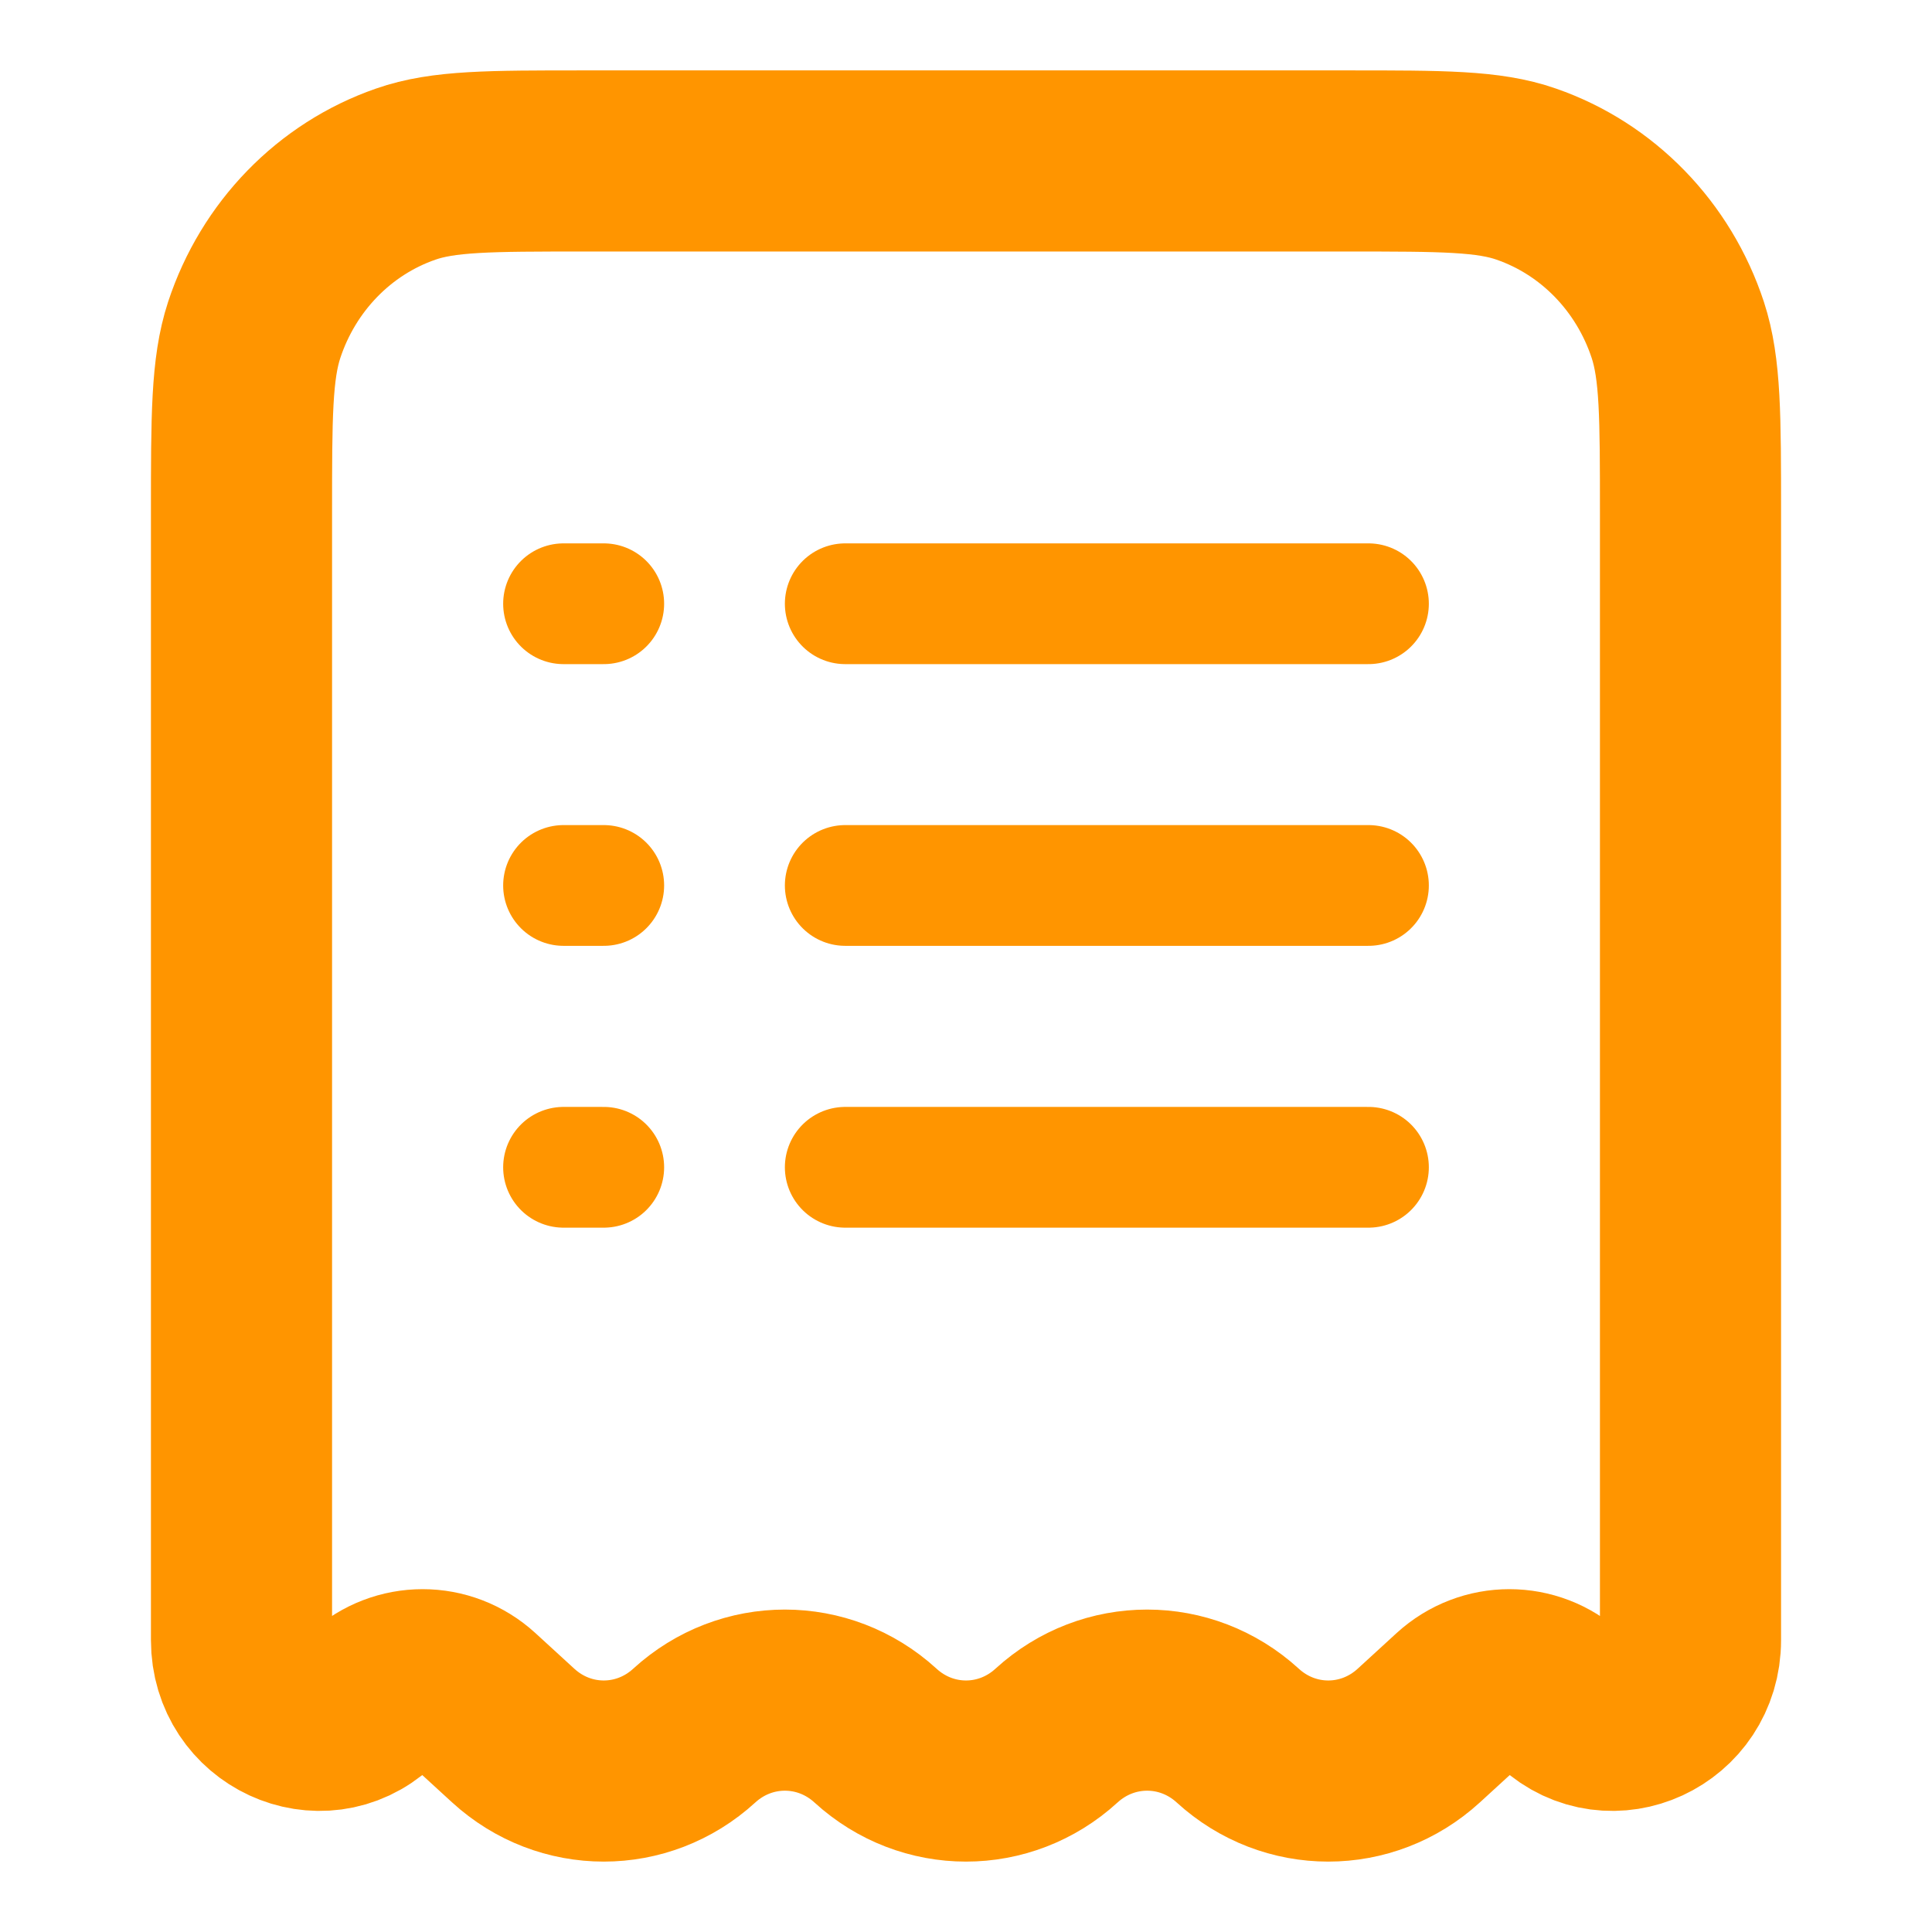 <svg width="16" height="16" viewBox="0 0 16 16" fill="none" xmlns="http://www.w3.org/2000/svg">
<path d="M11.17 1.333H4.83C4.057 1.333 3.671 1.333 3.36 1.442C2.769 1.647 2.305 2.125 2.105 2.733C2 3.054 2 3.451 2 4.247V13.583C2 14.155 2.657 14.459 3.072 14.078C3.316 13.855 3.684 13.855 3.928 14.078L4.25 14.373C4.678 14.765 5.322 14.765 5.75 14.373C6.178 13.982 6.822 13.982 7.25 14.373C7.678 14.765 8.322 14.765 8.75 14.373C9.178 13.982 9.822 13.982 10.25 14.373C10.678 14.765 11.322 14.765 11.75 14.373L12.072 14.078C12.316 13.855 12.684 13.855 12.928 14.078C13.343 14.459 14 14.155 14 13.583V4.247C14 3.451 14 3.054 13.895 2.733C13.695 2.125 13.231 1.647 12.64 1.442C12.329 1.333 11.943 1.333 11.17 1.333Z" stroke="#FF9500" stroke-width="1.5"/>
<path d="M7 7.333L11.333 7.333" stroke="#FF9500" stroke-linecap="round"/>
<path d="M4.667 7.333H5" stroke="#FF9500" stroke-linecap="round"/>
<path d="M4.667 5H5" stroke="#FF9500" stroke-linecap="round"/>
<path d="M4.667 9.667H5" stroke="#FF9500" stroke-linecap="round"/>
<path d="M7 5H11.333" stroke="#FF9500" stroke-linecap="round"/>
<path d="M7 9.667H11.333" stroke="#FF9500" stroke-linecap="round"/>
</svg>
